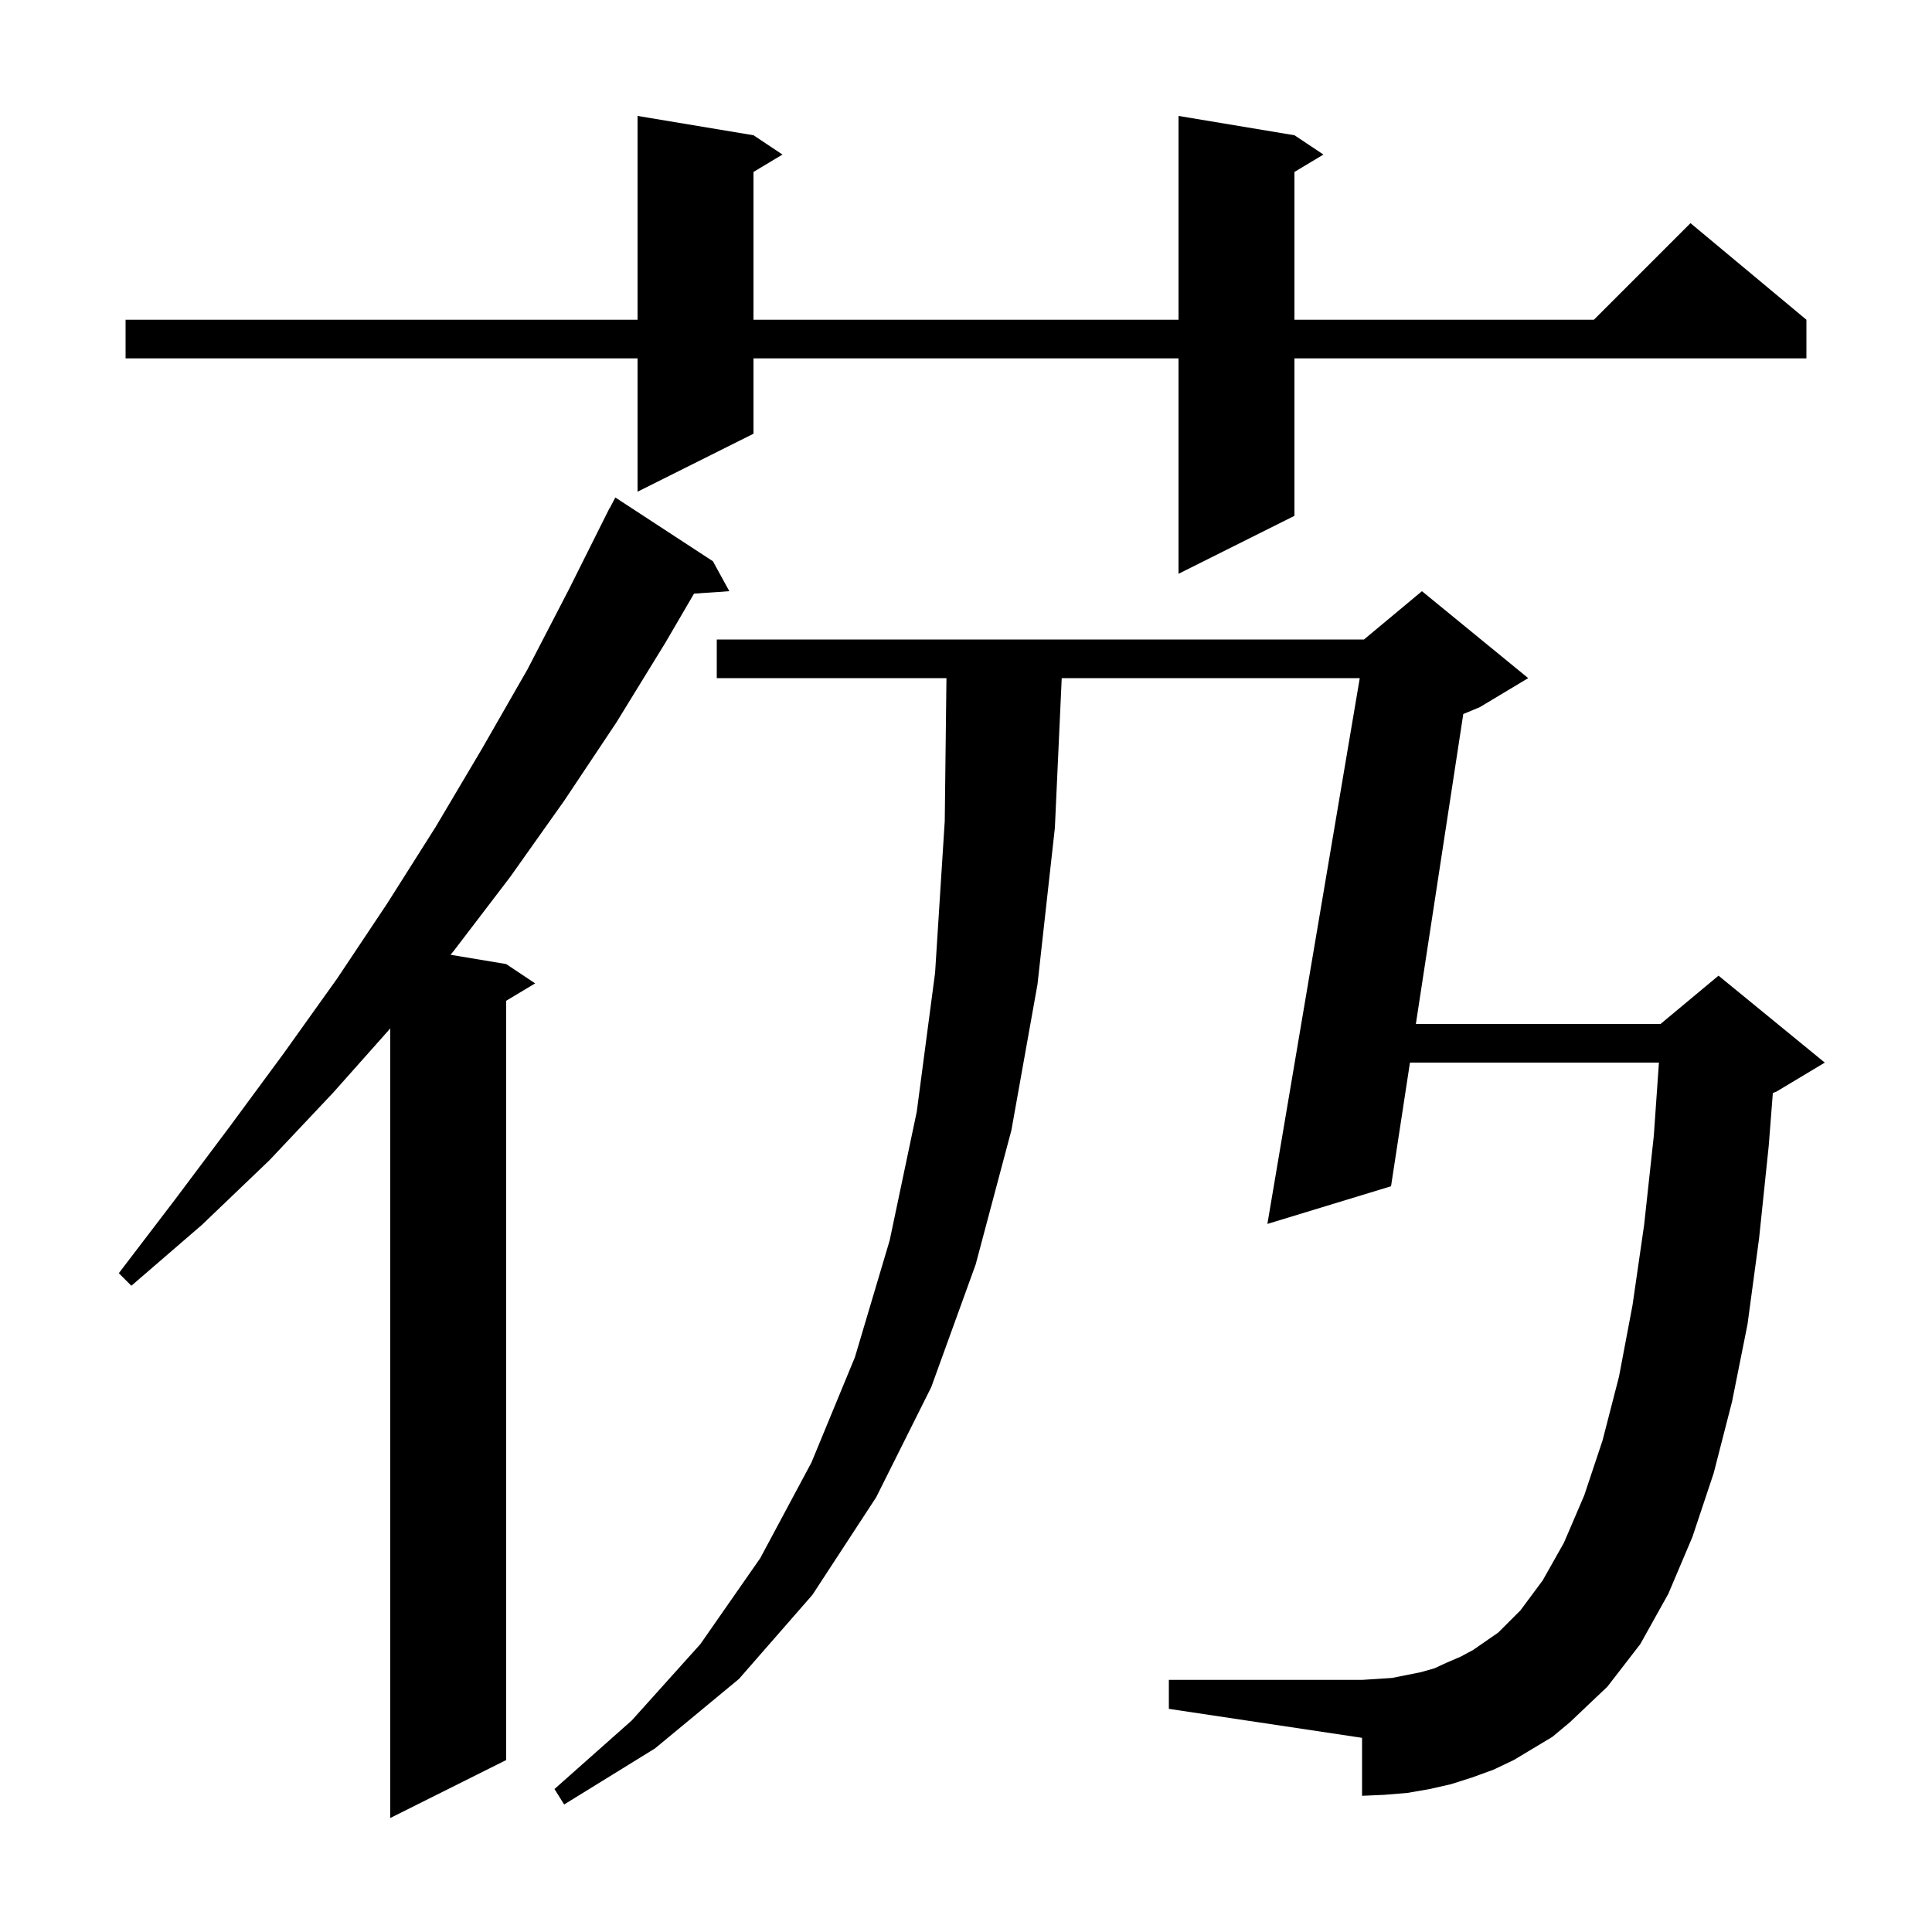 <svg xmlns="http://www.w3.org/2000/svg" xmlns:xlink="http://www.w3.org/1999/xlink" version="1.1" baseProfile="full" viewBox="0 0 200 200" width="200" height="200">
<g fill="black">
<path d="M 73.8 58.1 L 75.5 61.2 L 71.845 61.452 L 68.9 66.5 L 63.8 74.8 L 58.4 82.9 L 52.8 90.8 L 47.0 98.4 L 46.642 98.84 L 52.4 99.8 L 55.4 101.8 L 52.4 103.6 L 52.4 182.2 L 40.4 188.2 L 40.4 106.463 L 34.5 113.1 L 27.9 120.1 L 20.9 126.8 L 13.6 133.1 L 12.3 131.8 L 18.1 124.2 L 23.8 116.6 L 29.4 109.0 L 34.9 101.3 L 40.1 93.5 L 45.1 85.6 L 49.9 77.5 L 54.6 69.3 L 58.9 61.0 L 63.1 52.6 L 63.117 52.609 L 63.7 51.5 Z M 156.7 182.2 L 154.6 183.2 L 152.4 184.0 L 150.2 184.7 L 148.0 185.2 L 145.7 185.6 L 143.3 185.8 L 141.0 185.9 L 141.0 179.9 L 121.0 176.9 L 121.0 173.9 L 141.0 173.9 L 142.6 173.8 L 144.1 173.7 L 147.1 173.1 L 148.5 172.7 L 149.8 172.1 L 151.2 171.5 L 152.5 170.8 L 155.1 169.0 L 157.4 166.7 L 159.7 163.6 L 161.9 159.7 L 164.0 154.8 L 165.9 149.1 L 167.6 142.5 L 169.0 135.1 L 170.2 126.8 L 171.2 117.6 L 171.732 110.0 L 145.958 110.0 L 144.0 122.8 L 131.2 126.7 L 140.762 70.2 L 109.909 70.2 L 109.2 85.7 L 107.4 101.9 L 104.7 117.0 L 101.0 130.9 L 96.4 143.6 L 90.7 155.0 L 84.1 165.1 L 76.5 173.8 L 67.8 181.0 L 58.4 186.8 L 57.4 185.2 L 65.4 178.1 L 72.5 170.2 L 78.7 161.3 L 84.0 151.4 L 88.5 140.5 L 92.1 128.4 L 94.9 115.1 L 96.8 100.7 L 97.8 85.0 L 97.976 70.2 L 74.2 70.2 L 74.2 66.2 L 141.2 66.2 L 147.2 61.2 L 158.2 70.2 L 153.2 73.2 L 151.478 73.917 L 146.57 106.0 L 171.9 106.0 L 177.9 101.0 L 188.9 110.0 L 183.9 113.0 L 183.523 113.157 L 183.1 118.6 L 182.1 128.2 L 180.9 137.1 L 179.3 145.1 L 177.4 152.5 L 175.2 159.1 L 172.7 165.0 L 169.8 170.2 L 166.4 174.6 L 162.5 178.3 L 160.7 179.8 Z M 134.0 14.0 L 137.0 16.0 L 134.0 17.8 L 134.0 33.1 L 165.0 33.1 L 175.0 23.1 L 187.0 33.1 L 187.0 37.1 L 134.0 37.1 L 134.0 53.4 L 122.0 59.4 L 122.0 37.1 L 78.0 37.1 L 78.0 44.9 L 66.0 50.9 L 66.0 37.1 L 13.0 37.1 L 13.0 33.1 L 66.0 33.1 L 66.0 12.0 L 78.0 14.0 L 81.0 16.0 L 78.0 17.8 L 78.0 33.1 L 122.0 33.1 L 122.0 12.0 Z " />
</g>
</svg>
